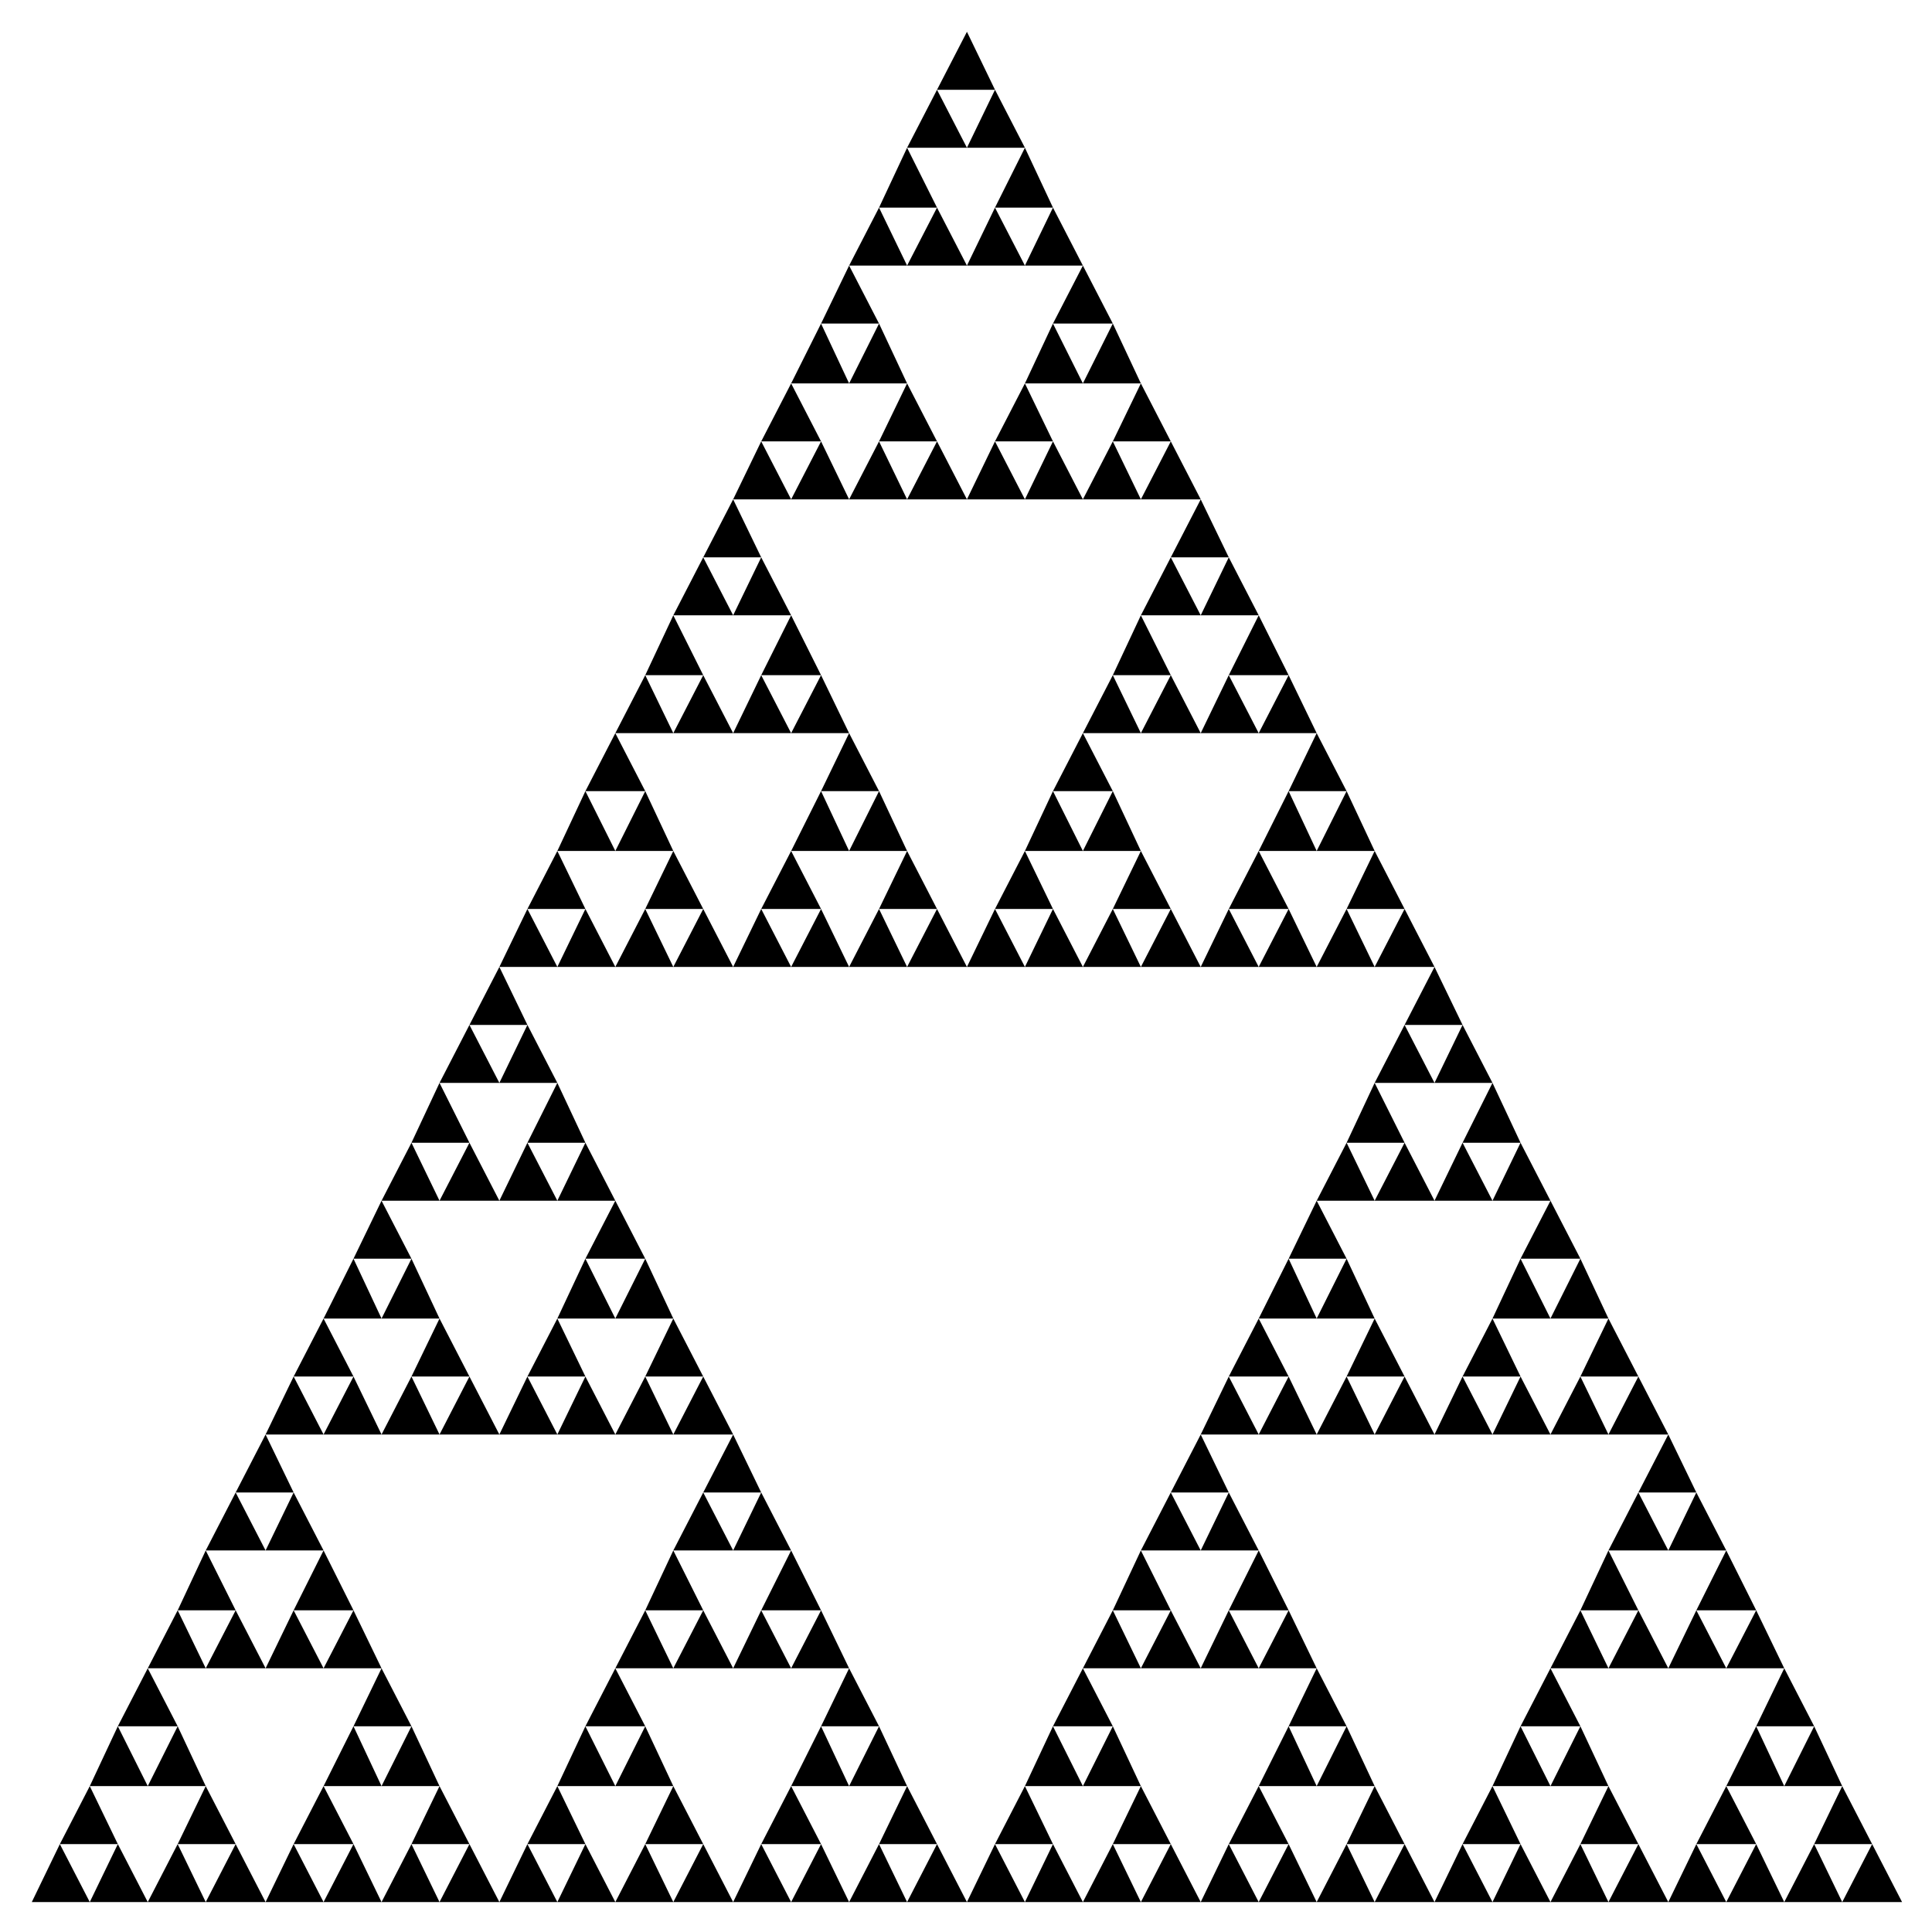 <?xml version="1.0" encoding="UTF-8"?>
<svg height="300" viewBox="-0.501 -1.017 1.033 1.033" width="300.0" preserveAspectRatio="xMidYMid meet" xmlns="http://www.w3.org/2000/svg" version="1.1"><polygon points="-0.453 0.0 -0.484 0.0 -0.469 0.031 " style="vector-effect: non-scaling-stroke; " transform="scale(1,-1)" /><polygon points="-0.438 0.031 -0.469 0.031 -0.453 0.062 " style="vector-effect: non-scaling-stroke; " transform="scale(1,-1)" /><polygon points="-0.422 0.0 -0.453 0.0 -0.438 0.031 " style="vector-effect: non-scaling-stroke; " transform="scale(1,-1)" /><polygon points="-0.422 0.062 -0.453 0.062 -0.438 0.094 " style="vector-effect: non-scaling-stroke; " transform="scale(1,-1)" /><polygon points="-0.406 0.094 -0.438 0.094 -0.422 0.125 " style="vector-effect: non-scaling-stroke; " transform="scale(1,-1)" /><polygon points="-0.391 0.062 -0.422 0.062 -0.406 0.094 " style="vector-effect: non-scaling-stroke; " transform="scale(1,-1)" /><polygon points="-0.391 0.0 -0.422 0.0 -0.406 0.031 " style="vector-effect: non-scaling-stroke; " transform="scale(1,-1)" /><polygon points="-0.375 0.031 -0.406 0.031 -0.391 0.062 " style="vector-effect: non-scaling-stroke; " transform="scale(1,-1)" /><polygon points="-0.359 0.0 -0.391 0.0 -0.375 0.031 " style="vector-effect: non-scaling-stroke; " transform="scale(1,-1)" /><polygon points="-0.391 0.125 -0.422 0.125 -0.406 0.156 " style="vector-effect: non-scaling-stroke; " transform="scale(1,-1)" /><polygon points="-0.375 0.156 -0.406 0.156 -0.391 0.188 " style="vector-effect: non-scaling-stroke; " transform="scale(1,-1)" /><polygon points="-0.359 0.125 -0.391 0.125 -0.375 0.156 " style="vector-effect: non-scaling-stroke; " transform="scale(1,-1)" /><polygon points="-0.359 0.188 -0.391 0.188 -0.375 0.219 " style="vector-effect: non-scaling-stroke; " transform="scale(1,-1)" /><polygon points="-0.344 0.219 -0.375 0.219 -0.359 0.25 " style="vector-effect: non-scaling-stroke; " transform="scale(1,-1)" /><polygon points="-0.328 0.188 -0.359 0.188 -0.344 0.219 " style="vector-effect: non-scaling-stroke; " transform="scale(1,-1)" /><polygon points="-0.328 0.125 -0.359 0.125 -0.344 0.156 " style="vector-effect: non-scaling-stroke; " transform="scale(1,-1)" /><polygon points="-0.312 0.156 -0.344 0.156 -0.328 0.188 " style="vector-effect: non-scaling-stroke; " transform="scale(1,-1)" /><polygon points="-0.297 0.125 -0.328 0.125 -0.312 0.156 " style="vector-effect: non-scaling-stroke; " transform="scale(1,-1)" /><polygon points="-0.328 0.0 -0.359 0.0 -0.344 0.031 " style="vector-effect: non-scaling-stroke; " transform="scale(1,-1)" /><polygon points="-0.312 0.031 -0.344 0.031 -0.328 0.062 " style="vector-effect: non-scaling-stroke; " transform="scale(1,-1)" /><polygon points="-0.297 0.0 -0.328 0.0 -0.312 0.031 " style="vector-effect: non-scaling-stroke; " transform="scale(1,-1)" /><polygon points="-0.297 0.062 -0.328 0.062 -0.312 0.094 " style="vector-effect: non-scaling-stroke; " transform="scale(1,-1)" /><polygon points="-0.281 0.094 -0.312 0.094 -0.297 0.125 " style="vector-effect: non-scaling-stroke; " transform="scale(1,-1)" /><polygon points="-0.266 0.062 -0.297 0.062 -0.281 0.094 " style="vector-effect: non-scaling-stroke; " transform="scale(1,-1)" /><polygon points="-0.266 0.0 -0.297 0.0 -0.281 0.031 " style="vector-effect: non-scaling-stroke; " transform="scale(1,-1)" /><polygon points="-0.25 0.031 -0.281 0.031 -0.266 0.062 " style="vector-effect: non-scaling-stroke; " transform="scale(1,-1)" /><polygon points="-0.234 0.0 -0.266 0.0 -0.25 0.031 " style="vector-effect: non-scaling-stroke; " transform="scale(1,-1)" /><polygon points="-0.328 0.25 -0.359 0.25 -0.344 0.281 " style="vector-effect: non-scaling-stroke; " transform="scale(1,-1)" /><polygon points="-0.312 0.281 -0.344 0.281 -0.328 0.312 " style="vector-effect: non-scaling-stroke; " transform="scale(1,-1)" /><polygon points="-0.297 0.25 -0.328 0.25 -0.312 0.281 " style="vector-effect: non-scaling-stroke; " transform="scale(1,-1)" /><polygon points="-0.297 0.312 -0.328 0.312 -0.312 0.344 " style="vector-effect: non-scaling-stroke; " transform="scale(1,-1)" /><polygon points="-0.281 0.344 -0.312 0.344 -0.297 0.375 " style="vector-effect: non-scaling-stroke; " transform="scale(1,-1)" /><polygon points="-0.266 0.312 -0.297 0.312 -0.281 0.344 " style="vector-effect: non-scaling-stroke; " transform="scale(1,-1)" /><polygon points="-0.266 0.25 -0.297 0.25 -0.281 0.281 " style="vector-effect: non-scaling-stroke; " transform="scale(1,-1)" /><polygon points="-0.25 0.281 -0.281 0.281 -0.266 0.312 " style="vector-effect: non-scaling-stroke; " transform="scale(1,-1)" /><polygon points="-0.234 0.25 -0.266 0.25 -0.25 0.281 " style="vector-effect: non-scaling-stroke; " transform="scale(1,-1)" /><polygon points="-0.266 0.375 -0.297 0.375 -0.281 0.406 " style="vector-effect: non-scaling-stroke; " transform="scale(1,-1)" /><polygon points="-0.25 0.406 -0.281 0.406 -0.266 0.438 " style="vector-effect: non-scaling-stroke; " transform="scale(1,-1)" /><polygon points="-0.234 0.375 -0.266 0.375 -0.25 0.406 " style="vector-effect: non-scaling-stroke; " transform="scale(1,-1)" /><polygon points="-0.234 0.438 -0.266 0.438 -0.25 0.469 " style="vector-effect: non-scaling-stroke; " transform="scale(1,-1)" /><polygon points="-0.219 0.469 -0.25 0.469 -0.234 0.5 " style="vector-effect: non-scaling-stroke; " transform="scale(1,-1)" /><polygon points="-0.203 0.438 -0.234 0.438 -0.219 0.469 " style="vector-effect: non-scaling-stroke; " transform="scale(1,-1)" /><polygon points="-0.203 0.375 -0.234 0.375 -0.219 0.406 " style="vector-effect: non-scaling-stroke; " transform="scale(1,-1)" /><polygon points="-0.188 0.406 -0.219 0.406 -0.203 0.438 " style="vector-effect: non-scaling-stroke; " transform="scale(1,-1)" /><polygon points="-0.172 0.375 -0.203 0.375 -0.188 0.406 " style="vector-effect: non-scaling-stroke; " transform="scale(1,-1)" /><polygon points="-0.203 0.25 -0.234 0.25 -0.219 0.281 " style="vector-effect: non-scaling-stroke; " transform="scale(1,-1)" /><polygon points="-0.188 0.281 -0.219 0.281 -0.203 0.312 " style="vector-effect: non-scaling-stroke; " transform="scale(1,-1)" /><polygon points="-0.172 0.25 -0.203 0.25 -0.188 0.281 " style="vector-effect: non-scaling-stroke; " transform="scale(1,-1)" /><polygon points="-0.172 0.312 -0.203 0.312 -0.188 0.344 " style="vector-effect: non-scaling-stroke; " transform="scale(1,-1)" /><polygon points="-0.156 0.344 -0.188 0.344 -0.172 0.375 " style="vector-effect: non-scaling-stroke; " transform="scale(1,-1)" /><polygon points="-0.141 0.312 -0.172 0.312 -0.156 0.344 " style="vector-effect: non-scaling-stroke; " transform="scale(1,-1)" /><polygon points="-0.141 0.25 -0.172 0.25 -0.156 0.281 " style="vector-effect: non-scaling-stroke; " transform="scale(1,-1)" /><polygon points="-0.125 0.281 -0.156 0.281 -0.141 0.312 " style="vector-effect: non-scaling-stroke; " transform="scale(1,-1)" /><polygon points="-0.109 0.25 -0.141 0.25 -0.125 0.281 " style="vector-effect: non-scaling-stroke; " transform="scale(1,-1)" /><polygon points="-0.203 0.0 -0.234 0.0 -0.219 0.031 " style="vector-effect: non-scaling-stroke; " transform="scale(1,-1)" /><polygon points="-0.188 0.031 -0.219 0.031 -0.203 0.062 " style="vector-effect: non-scaling-stroke; " transform="scale(1,-1)" /><polygon points="-0.172 0.0 -0.203 0.0 -0.188 0.031 " style="vector-effect: non-scaling-stroke; " transform="scale(1,-1)" /><polygon points="-0.172 0.062 -0.203 0.062 -0.188 0.094 " style="vector-effect: non-scaling-stroke; " transform="scale(1,-1)" /><polygon points="-0.156 0.094 -0.188 0.094 -0.172 0.125 " style="vector-effect: non-scaling-stroke; " transform="scale(1,-1)" /><polygon points="-0.141 0.062 -0.172 0.062 -0.156 0.094 " style="vector-effect: non-scaling-stroke; " transform="scale(1,-1)" /><polygon points="-0.141 0.0 -0.172 0.0 -0.156 0.031 " style="vector-effect: non-scaling-stroke; " transform="scale(1,-1)" /><polygon points="-0.125 0.031 -0.156 0.031 -0.141 0.062 " style="vector-effect: non-scaling-stroke; " transform="scale(1,-1)" /><polygon points="-0.109 0.0 -0.141 0.0 -0.125 0.031 " style="vector-effect: non-scaling-stroke; " transform="scale(1,-1)" /><polygon points="-0.141 0.125 -0.172 0.125 -0.156 0.156 " style="vector-effect: non-scaling-stroke; " transform="scale(1,-1)" /><polygon points="-0.125 0.156 -0.156 0.156 -0.141 0.188 " style="vector-effect: non-scaling-stroke; " transform="scale(1,-1)" /><polygon points="-0.109 0.125 -0.141 0.125 -0.125 0.156 " style="vector-effect: non-scaling-stroke; " transform="scale(1,-1)" /><polygon points="-0.109 0.188 -0.141 0.188 -0.125 0.219 " style="vector-effect: non-scaling-stroke; " transform="scale(1,-1)" /><polygon points="-0.094 0.219 -0.125 0.219 -0.109 0.25 " style="vector-effect: non-scaling-stroke; " transform="scale(1,-1)" /><polygon points="-0.078 0.188 -0.109 0.188 -0.094 0.219 " style="vector-effect: non-scaling-stroke; " transform="scale(1,-1)" /><polygon points="-0.078 0.125 -0.109 0.125 -0.094 0.156 " style="vector-effect: non-scaling-stroke; " transform="scale(1,-1)" /><polygon points="-0.062 0.156 -0.094 0.156 -0.078 0.188 " style="vector-effect: non-scaling-stroke; " transform="scale(1,-1)" /><polygon points="-0.047 0.125 -0.078 0.125 -0.062 0.156 " style="vector-effect: non-scaling-stroke; " transform="scale(1,-1)" /><polygon points="-0.078 0.0 -0.109 0.0 -0.094 0.031 " style="vector-effect: non-scaling-stroke; " transform="scale(1,-1)" /><polygon points="-0.062 0.031 -0.094 0.031 -0.078 0.062 " style="vector-effect: non-scaling-stroke; " transform="scale(1,-1)" /><polygon points="-0.047 0.0 -0.078 0.0 -0.062 0.031 " style="vector-effect: non-scaling-stroke; " transform="scale(1,-1)" /><polygon points="-0.047 0.062 -0.078 0.062 -0.062 0.094 " style="vector-effect: non-scaling-stroke; " transform="scale(1,-1)" /><polygon points="-0.031 0.094 -0.062 0.094 -0.047 0.125 " style="vector-effect: non-scaling-stroke; " transform="scale(1,-1)" /><polygon points="-0.016 0.062 -0.047 0.062 -0.031 0.094 " style="vector-effect: non-scaling-stroke; " transform="scale(1,-1)" /><polygon points="-0.016 0.0 -0.047 0.0 -0.031 0.031 " style="vector-effect: non-scaling-stroke; " transform="scale(1,-1)" /><polygon points="0.0 0.031 -0.031 0.031 -0.016 0.062 " style="vector-effect: non-scaling-stroke; " transform="scale(1,-1)" /><polygon points="0.016 0.0 -0.016 0.0 0.0 0.031 " style="vector-effect: non-scaling-stroke; " transform="scale(1,-1)" /><polygon points="-0.203 0.5 -0.234 0.5 -0.219 0.531 " style="vector-effect: non-scaling-stroke; " transform="scale(1,-1)" /><polygon points="-0.188 0.531 -0.219 0.531 -0.203 0.562 " style="vector-effect: non-scaling-stroke; " transform="scale(1,-1)" /><polygon points="-0.172 0.5 -0.203 0.5 -0.188 0.531 " style="vector-effect: non-scaling-stroke; " transform="scale(1,-1)" /><polygon points="-0.172 0.562 -0.203 0.562 -0.188 0.594 " style="vector-effect: non-scaling-stroke; " transform="scale(1,-1)" /><polygon points="-0.156 0.594 -0.188 0.594 -0.172 0.625 " style="vector-effect: non-scaling-stroke; " transform="scale(1,-1)" /><polygon points="-0.141 0.562 -0.172 0.562 -0.156 0.594 " style="vector-effect: non-scaling-stroke; " transform="scale(1,-1)" /><polygon points="-0.141 0.5 -0.172 0.5 -0.156 0.531 " style="vector-effect: non-scaling-stroke; " transform="scale(1,-1)" /><polygon points="-0.125 0.531 -0.156 0.531 -0.141 0.562 " style="vector-effect: non-scaling-stroke; " transform="scale(1,-1)" /><polygon points="-0.109 0.5 -0.141 0.5 -0.125 0.531 " style="vector-effect: non-scaling-stroke; " transform="scale(1,-1)" /><polygon points="-0.141 0.625 -0.172 0.625 -0.156 0.656 " style="vector-effect: non-scaling-stroke; " transform="scale(1,-1)" /><polygon points="-0.125 0.656 -0.156 0.656 -0.141 0.688 " style="vector-effect: non-scaling-stroke; " transform="scale(1,-1)" /><polygon points="-0.109 0.625 -0.141 0.625 -0.125 0.656 " style="vector-effect: non-scaling-stroke; " transform="scale(1,-1)" /><polygon points="-0.109 0.688 -0.141 0.688 -0.125 0.719 " style="vector-effect: non-scaling-stroke; " transform="scale(1,-1)" /><polygon points="-0.094 0.719 -0.125 0.719 -0.109 0.75 " style="vector-effect: non-scaling-stroke; " transform="scale(1,-1)" /><polygon points="-0.078 0.688 -0.109 0.688 -0.094 0.719 " style="vector-effect: non-scaling-stroke; " transform="scale(1,-1)" /><polygon points="-0.078 0.625 -0.109 0.625 -0.094 0.656 " style="vector-effect: non-scaling-stroke; " transform="scale(1,-1)" /><polygon points="-0.062 0.656 -0.094 0.656 -0.078 0.688 " style="vector-effect: non-scaling-stroke; " transform="scale(1,-1)" /><polygon points="-0.047 0.625 -0.078 0.625 -0.062 0.656 " style="vector-effect: non-scaling-stroke; " transform="scale(1,-1)" /><polygon points="-0.078 0.5 -0.109 0.5 -0.094 0.531 " style="vector-effect: non-scaling-stroke; " transform="scale(1,-1)" /><polygon points="-0.062 0.531 -0.094 0.531 -0.078 0.562 " style="vector-effect: non-scaling-stroke; " transform="scale(1,-1)" /><polygon points="-0.047 0.5 -0.078 0.5 -0.062 0.531 " style="vector-effect: non-scaling-stroke; " transform="scale(1,-1)" /><polygon points="-0.047 0.562 -0.078 0.562 -0.062 0.594 " style="vector-effect: non-scaling-stroke; " transform="scale(1,-1)" /><polygon points="-0.031 0.594 -0.062 0.594 -0.047 0.625 " style="vector-effect: non-scaling-stroke; " transform="scale(1,-1)" /><polygon points="-0.016 0.562 -0.047 0.562 -0.031 0.594 " style="vector-effect: non-scaling-stroke; " transform="scale(1,-1)" /><polygon points="-0.016 0.5 -0.047 0.5 -0.031 0.531 " style="vector-effect: non-scaling-stroke; " transform="scale(1,-1)" /><polygon points="0.0 0.531 -0.031 0.531 -0.016 0.562 " style="vector-effect: non-scaling-stroke; " transform="scale(1,-1)" /><polygon points="0.016 0.5 -0.016 0.5 0.0 0.531 " style="vector-effect: non-scaling-stroke; " transform="scale(1,-1)" /><polygon points="-0.078 0.75 -0.109 0.75 -0.094 0.781 " style="vector-effect: non-scaling-stroke; " transform="scale(1,-1)" /><polygon points="-0.062 0.781 -0.094 0.781 -0.078 0.812 " style="vector-effect: non-scaling-stroke; " transform="scale(1,-1)" /><polygon points="-0.047 0.75 -0.078 0.75 -0.062 0.781 " style="vector-effect: non-scaling-stroke; " transform="scale(1,-1)" /><polygon points="-0.047 0.812 -0.078 0.812 -0.062 0.844 " style="vector-effect: non-scaling-stroke; " transform="scale(1,-1)" /><polygon points="-0.031 0.844 -0.062 0.844 -0.047 0.875 " style="vector-effect: non-scaling-stroke; " transform="scale(1,-1)" /><polygon points="-0.016 0.812 -0.047 0.812 -0.031 0.844 " style="vector-effect: non-scaling-stroke; " transform="scale(1,-1)" /><polygon points="-0.016 0.75 -0.047 0.75 -0.031 0.781 " style="vector-effect: non-scaling-stroke; " transform="scale(1,-1)" /><polygon points="0.0 0.781 -0.031 0.781 -0.016 0.812 " style="vector-effect: non-scaling-stroke; " transform="scale(1,-1)" /><polygon points="0.016 0.75 -0.016 0.75 0.0 0.781 " style="vector-effect: non-scaling-stroke; " transform="scale(1,-1)" /><polygon points="-0.016 0.875 -0.047 0.875 -0.031 0.906 " style="vector-effect: non-scaling-stroke; " transform="scale(1,-1)" /><polygon points="0.0 0.906 -0.031 0.906 -0.016 0.938 " style="vector-effect: non-scaling-stroke; " transform="scale(1,-1)" /><polygon points="0.016 0.875 -0.016 0.875 0.0 0.906 " style="vector-effect: non-scaling-stroke; " transform="scale(1,-1)" /><polygon points="0.016 0.938 -0.016 0.938 0.0 0.969 " style="vector-effect: non-scaling-stroke; " transform="scale(1,-1)" /><polygon points="0.031 0.969 0.0 0.969 0.016 1.0 " style="vector-effect: non-scaling-stroke; " transform="scale(1,-1)" /><polygon points="0.047 0.938 0.016 0.938 0.031 0.969 " style="vector-effect: non-scaling-stroke; " transform="scale(1,-1)" /><polygon points="0.047 0.875 0.016 0.875 0.031 0.906 " style="vector-effect: non-scaling-stroke; " transform="scale(1,-1)" /><polygon points="0.062 0.906 0.031 0.906 0.047 0.938 " style="vector-effect: non-scaling-stroke; " transform="scale(1,-1)" /><polygon points="0.078 0.875 0.047 0.875 0.062 0.906 " style="vector-effect: non-scaling-stroke; " transform="scale(1,-1)" /><polygon points="0.047 0.75 0.016 0.75 0.031 0.781 " style="vector-effect: non-scaling-stroke; " transform="scale(1,-1)" /><polygon points="0.062 0.781 0.031 0.781 0.047 0.812 " style="vector-effect: non-scaling-stroke; " transform="scale(1,-1)" /><polygon points="0.078 0.75 0.047 0.75 0.062 0.781 " style="vector-effect: non-scaling-stroke; " transform="scale(1,-1)" /><polygon points="0.078 0.812 0.047 0.812 0.062 0.844 " style="vector-effect: non-scaling-stroke; " transform="scale(1,-1)" /><polygon points="0.094 0.844 0.062 0.844 0.078 0.875 " style="vector-effect: non-scaling-stroke; " transform="scale(1,-1)" /><polygon points="0.109 0.812 0.078 0.812 0.094 0.844 " style="vector-effect: non-scaling-stroke; " transform="scale(1,-1)" /><polygon points="0.109 0.75 0.078 0.75 0.094 0.781 " style="vector-effect: non-scaling-stroke; " transform="scale(1,-1)" /><polygon points="0.125 0.781 0.094 0.781 0.109 0.812 " style="vector-effect: non-scaling-stroke; " transform="scale(1,-1)" /><polygon points="0.141 0.75 0.109 0.75 0.125 0.781 " style="vector-effect: non-scaling-stroke; " transform="scale(1,-1)" /><polygon points="0.047 0.5 0.016 0.5 0.031 0.531 " style="vector-effect: non-scaling-stroke; " transform="scale(1,-1)" /><polygon points="0.062 0.531 0.031 0.531 0.047 0.562 " style="vector-effect: non-scaling-stroke; " transform="scale(1,-1)" /><polygon points="0.078 0.5 0.047 0.5 0.062 0.531 " style="vector-effect: non-scaling-stroke; " transform="scale(1,-1)" /><polygon points="0.078 0.562 0.047 0.562 0.062 0.594 " style="vector-effect: non-scaling-stroke; " transform="scale(1,-1)" /><polygon points="0.094 0.594 0.062 0.594 0.078 0.625 " style="vector-effect: non-scaling-stroke; " transform="scale(1,-1)" /><polygon points="0.109 0.562 0.078 0.562 0.094 0.594 " style="vector-effect: non-scaling-stroke; " transform="scale(1,-1)" /><polygon points="0.109 0.5 0.078 0.5 0.094 0.531 " style="vector-effect: non-scaling-stroke; " transform="scale(1,-1)" /><polygon points="0.125 0.531 0.094 0.531 0.109 0.562 " style="vector-effect: non-scaling-stroke; " transform="scale(1,-1)" /><polygon points="0.141 0.5 0.109 0.5 0.125 0.531 " style="vector-effect: non-scaling-stroke; " transform="scale(1,-1)" /><polygon points="0.109 0.625 0.078 0.625 0.094 0.656 " style="vector-effect: non-scaling-stroke; " transform="scale(1,-1)" /><polygon points="0.125 0.656 0.094 0.656 0.109 0.688 " style="vector-effect: non-scaling-stroke; " transform="scale(1,-1)" /><polygon points="0.141 0.625 0.109 0.625 0.125 0.656 " style="vector-effect: non-scaling-stroke; " transform="scale(1,-1)" /><polygon points="0.141 0.688 0.109 0.688 0.125 0.719 " style="vector-effect: non-scaling-stroke; " transform="scale(1,-1)" /><polygon points="0.156 0.719 0.125 0.719 0.141 0.75 " style="vector-effect: non-scaling-stroke; " transform="scale(1,-1)" /><polygon points="0.172 0.688 0.141 0.688 0.156 0.719 " style="vector-effect: non-scaling-stroke; " transform="scale(1,-1)" /><polygon points="0.172 0.625 0.141 0.625 0.156 0.656 " style="vector-effect: non-scaling-stroke; " transform="scale(1,-1)" /><polygon points="0.188 0.656 0.156 0.656 0.172 0.688 " style="vector-effect: non-scaling-stroke; " transform="scale(1,-1)" /><polygon points="0.203 0.625 0.172 0.625 0.188 0.656 " style="vector-effect: non-scaling-stroke; " transform="scale(1,-1)" /><polygon points="0.172 0.5 0.141 0.5 0.156 0.531 " style="vector-effect: non-scaling-stroke; " transform="scale(1,-1)" /><polygon points="0.188 0.531 0.156 0.531 0.172 0.562 " style="vector-effect: non-scaling-stroke; " transform="scale(1,-1)" /><polygon points="0.203 0.5 0.172 0.5 0.188 0.531 " style="vector-effect: non-scaling-stroke; " transform="scale(1,-1)" /><polygon points="0.203 0.562 0.172 0.562 0.188 0.594 " style="vector-effect: non-scaling-stroke; " transform="scale(1,-1)" /><polygon points="0.219 0.594 0.188 0.594 0.203 0.625 " style="vector-effect: non-scaling-stroke; " transform="scale(1,-1)" /><polygon points="0.234 0.562 0.203 0.562 0.219 0.594 " style="vector-effect: non-scaling-stroke; " transform="scale(1,-1)" /><polygon points="0.234 0.5 0.203 0.5 0.219 0.531 " style="vector-effect: non-scaling-stroke; " transform="scale(1,-1)" /><polygon points="0.25 0.531 0.219 0.531 0.234 0.562 " style="vector-effect: non-scaling-stroke; " transform="scale(1,-1)" /><polygon points="0.266 0.5 0.234 0.5 0.25 0.531 " style="vector-effect: non-scaling-stroke; " transform="scale(1,-1)" /><polygon points="0.047 0.0 0.016 0.0 0.031 0.031 " style="vector-effect: non-scaling-stroke; " transform="scale(1,-1)" /><polygon points="0.062 0.031 0.031 0.031 0.047 0.062 " style="vector-effect: non-scaling-stroke; " transform="scale(1,-1)" /><polygon points="0.078 0.0 0.047 0.0 0.062 0.031 " style="vector-effect: non-scaling-stroke; " transform="scale(1,-1)" /><polygon points="0.078 0.062 0.047 0.062 0.062 0.094 " style="vector-effect: non-scaling-stroke; " transform="scale(1,-1)" /><polygon points="0.094 0.094 0.062 0.094 0.078 0.125 " style="vector-effect: non-scaling-stroke; " transform="scale(1,-1)" /><polygon points="0.109 0.062 0.078 0.062 0.094 0.094 " style="vector-effect: non-scaling-stroke; " transform="scale(1,-1)" /><polygon points="0.109 0.0 0.078 0.0 0.094 0.031 " style="vector-effect: non-scaling-stroke; " transform="scale(1,-1)" /><polygon points="0.125 0.031 0.094 0.031 0.109 0.062 " style="vector-effect: non-scaling-stroke; " transform="scale(1,-1)" /><polygon points="0.141 0.0 0.109 0.0 0.125 0.031 " style="vector-effect: non-scaling-stroke; " transform="scale(1,-1)" /><polygon points="0.109 0.125 0.078 0.125 0.094 0.156 " style="vector-effect: non-scaling-stroke; " transform="scale(1,-1)" /><polygon points="0.125 0.156 0.094 0.156 0.109 0.188 " style="vector-effect: non-scaling-stroke; " transform="scale(1,-1)" /><polygon points="0.141 0.125 0.109 0.125 0.125 0.156 " style="vector-effect: non-scaling-stroke; " transform="scale(1,-1)" /><polygon points="0.141 0.188 0.109 0.188 0.125 0.219 " style="vector-effect: non-scaling-stroke; " transform="scale(1,-1)" /><polygon points="0.156 0.219 0.125 0.219 0.141 0.25 " style="vector-effect: non-scaling-stroke; " transform="scale(1,-1)" /><polygon points="0.172 0.188 0.141 0.188 0.156 0.219 " style="vector-effect: non-scaling-stroke; " transform="scale(1,-1)" /><polygon points="0.172 0.125 0.141 0.125 0.156 0.156 " style="vector-effect: non-scaling-stroke; " transform="scale(1,-1)" /><polygon points="0.188 0.156 0.156 0.156 0.172 0.188 " style="vector-effect: non-scaling-stroke; " transform="scale(1,-1)" /><polygon points="0.203 0.125 0.172 0.125 0.188 0.156 " style="vector-effect: non-scaling-stroke; " transform="scale(1,-1)" /><polygon points="0.172 0.0 0.141 0.0 0.156 0.031 " style="vector-effect: non-scaling-stroke; " transform="scale(1,-1)" /><polygon points="0.188 0.031 0.156 0.031 0.172 0.062 " style="vector-effect: non-scaling-stroke; " transform="scale(1,-1)" /><polygon points="0.203 0.0 0.172 0.0 0.188 0.031 " style="vector-effect: non-scaling-stroke; " transform="scale(1,-1)" /><polygon points="0.203 0.062 0.172 0.062 0.188 0.094 " style="vector-effect: non-scaling-stroke; " transform="scale(1,-1)" /><polygon points="0.219 0.094 0.188 0.094 0.203 0.125 " style="vector-effect: non-scaling-stroke; " transform="scale(1,-1)" /><polygon points="0.234 0.062 0.203 0.062 0.219 0.094 " style="vector-effect: non-scaling-stroke; " transform="scale(1,-1)" /><polygon points="0.234 0.0 0.203 0.0 0.219 0.031 " style="vector-effect: non-scaling-stroke; " transform="scale(1,-1)" /><polygon points="0.25 0.031 0.219 0.031 0.234 0.062 " style="vector-effect: non-scaling-stroke; " transform="scale(1,-1)" /><polygon points="0.266 0.0 0.234 0.0 0.25 0.031 " style="vector-effect: non-scaling-stroke; " transform="scale(1,-1)" /><polygon points="0.172 0.25 0.141 0.25 0.156 0.281 " style="vector-effect: non-scaling-stroke; " transform="scale(1,-1)" /><polygon points="0.188 0.281 0.156 0.281 0.172 0.312 " style="vector-effect: non-scaling-stroke; " transform="scale(1,-1)" /><polygon points="0.203 0.25 0.172 0.25 0.188 0.281 " style="vector-effect: non-scaling-stroke; " transform="scale(1,-1)" /><polygon points="0.203 0.312 0.172 0.312 0.188 0.344 " style="vector-effect: non-scaling-stroke; " transform="scale(1,-1)" /><polygon points="0.219 0.344 0.188 0.344 0.203 0.375 " style="vector-effect: non-scaling-stroke; " transform="scale(1,-1)" /><polygon points="0.234 0.312 0.203 0.312 0.219 0.344 " style="vector-effect: non-scaling-stroke; " transform="scale(1,-1)" /><polygon points="0.234 0.25 0.203 0.25 0.219 0.281 " style="vector-effect: non-scaling-stroke; " transform="scale(1,-1)" /><polygon points="0.25 0.281 0.219 0.281 0.234 0.312 " style="vector-effect: non-scaling-stroke; " transform="scale(1,-1)" /><polygon points="0.266 0.25 0.234 0.25 0.25 0.281 " style="vector-effect: non-scaling-stroke; " transform="scale(1,-1)" /><polygon points="0.234 0.375 0.203 0.375 0.219 0.406 " style="vector-effect: non-scaling-stroke; " transform="scale(1,-1)" /><polygon points="0.25 0.406 0.219 0.406 0.234 0.438 " style="vector-effect: non-scaling-stroke; " transform="scale(1,-1)" /><polygon points="0.266 0.375 0.234 0.375 0.25 0.406 " style="vector-effect: non-scaling-stroke; " transform="scale(1,-1)" /><polygon points="0.266 0.438 0.234 0.438 0.25 0.469 " style="vector-effect: non-scaling-stroke; " transform="scale(1,-1)" /><polygon points="0.281 0.469 0.25 0.469 0.266 0.5 " style="vector-effect: non-scaling-stroke; " transform="scale(1,-1)" /><polygon points="0.297 0.438 0.266 0.438 0.281 0.469 " style="vector-effect: non-scaling-stroke; " transform="scale(1,-1)" /><polygon points="0.297 0.375 0.266 0.375 0.281 0.406 " style="vector-effect: non-scaling-stroke; " transform="scale(1,-1)" /><polygon points="0.312 0.406 0.281 0.406 0.297 0.438 " style="vector-effect: non-scaling-stroke; " transform="scale(1,-1)" /><polygon points="0.328 0.375 0.297 0.375 0.312 0.406 " style="vector-effect: non-scaling-stroke; " transform="scale(1,-1)" /><polygon points="0.297 0.25 0.266 0.25 0.281 0.281 " style="vector-effect: non-scaling-stroke; " transform="scale(1,-1)" /><polygon points="0.312 0.281 0.281 0.281 0.297 0.312 " style="vector-effect: non-scaling-stroke; " transform="scale(1,-1)" /><polygon points="0.328 0.25 0.297 0.25 0.312 0.281 " style="vector-effect: non-scaling-stroke; " transform="scale(1,-1)" /><polygon points="0.328 0.312 0.297 0.312 0.312 0.344 " style="vector-effect: non-scaling-stroke; " transform="scale(1,-1)" /><polygon points="0.344 0.344 0.312 0.344 0.328 0.375 " style="vector-effect: non-scaling-stroke; " transform="scale(1,-1)" /><polygon points="0.359 0.312 0.328 0.312 0.344 0.344 " style="vector-effect: non-scaling-stroke; " transform="scale(1,-1)" /><polygon points="0.359 0.25 0.328 0.25 0.344 0.281 " style="vector-effect: non-scaling-stroke; " transform="scale(1,-1)" /><polygon points="0.375 0.281 0.344 0.281 0.359 0.312 " style="vector-effect: non-scaling-stroke; " transform="scale(1,-1)" /><polygon points="0.391 0.25 0.359 0.25 0.375 0.281 " style="vector-effect: non-scaling-stroke; " transform="scale(1,-1)" /><polygon points="0.297 0.0 0.266 0.0 0.281 0.031 " style="vector-effect: non-scaling-stroke; " transform="scale(1,-1)" /><polygon points="0.312 0.031 0.281 0.031 0.297 0.062 " style="vector-effect: non-scaling-stroke; " transform="scale(1,-1)" /><polygon points="0.328 0.0 0.297 0.0 0.312 0.031 " style="vector-effect: non-scaling-stroke; " transform="scale(1,-1)" /><polygon points="0.328 0.062 0.297 0.062 0.312 0.094 " style="vector-effect: non-scaling-stroke; " transform="scale(1,-1)" /><polygon points="0.344 0.094 0.312 0.094 0.328 0.125 " style="vector-effect: non-scaling-stroke; " transform="scale(1,-1)" /><polygon points="0.359 0.062 0.328 0.062 0.344 0.094 " style="vector-effect: non-scaling-stroke; " transform="scale(1,-1)" /><polygon points="0.359 0.0 0.328 0.0 0.344 0.031 " style="vector-effect: non-scaling-stroke; " transform="scale(1,-1)" /><polygon points="0.375 0.031 0.344 0.031 0.359 0.062 " style="vector-effect: non-scaling-stroke; " transform="scale(1,-1)" /><polygon points="0.391 0.0 0.359 0.0 0.375 0.031 " style="vector-effect: non-scaling-stroke; " transform="scale(1,-1)" /><polygon points="0.359 0.125 0.328 0.125 0.344 0.156 " style="vector-effect: non-scaling-stroke; " transform="scale(1,-1)" /><polygon points="0.375 0.156 0.344 0.156 0.359 0.188 " style="vector-effect: non-scaling-stroke; " transform="scale(1,-1)" /><polygon points="0.391 0.125 0.359 0.125 0.375 0.156 " style="vector-effect: non-scaling-stroke; " transform="scale(1,-1)" /><polygon points="0.391 0.188 0.359 0.188 0.375 0.219 " style="vector-effect: non-scaling-stroke; " transform="scale(1,-1)" /><polygon points="0.406 0.219 0.375 0.219 0.391 0.25 " style="vector-effect: non-scaling-stroke; " transform="scale(1,-1)" /><polygon points="0.422 0.188 0.391 0.188 0.406 0.219 " style="vector-effect: non-scaling-stroke; " transform="scale(1,-1)" /><polygon points="0.422 0.125 0.391 0.125 0.406 0.156 " style="vector-effect: non-scaling-stroke; " transform="scale(1,-1)" /><polygon points="0.438 0.156 0.406 0.156 0.422 0.188 " style="vector-effect: non-scaling-stroke; " transform="scale(1,-1)" /><polygon points="0.453 0.125 0.422 0.125 0.438 0.156 " style="vector-effect: non-scaling-stroke; " transform="scale(1,-1)" /><polygon points="0.422 0.0 0.391 0.0 0.406 0.031 " style="vector-effect: non-scaling-stroke; " transform="scale(1,-1)" /><polygon points="0.438 0.031 0.406 0.031 0.422 0.062 " style="vector-effect: non-scaling-stroke; " transform="scale(1,-1)" /><polygon points="0.453 0.0 0.422 0.0 0.438 0.031 " style="vector-effect: non-scaling-stroke; " transform="scale(1,-1)" /><polygon points="0.453 0.062 0.422 0.062 0.438 0.094 " style="vector-effect: non-scaling-stroke; " transform="scale(1,-1)" /><polygon points="0.469 0.094 0.438 0.094 0.453 0.125 " style="vector-effect: non-scaling-stroke; " transform="scale(1,-1)" /><polygon points="0.484 0.062 0.453 0.062 0.469 0.094 " style="vector-effect: non-scaling-stroke; " transform="scale(1,-1)" /><polygon points="0.484 0.0 0.453 0.0 0.469 0.031 " style="vector-effect: non-scaling-stroke; " transform="scale(1,-1)" /><polygon points="0.5 0.031 0.469 0.031 0.484 0.062 " style="vector-effect: non-scaling-stroke; " transform="scale(1,-1)" /><polygon points="0.516 0.0 0.484 0.0 0.5 0.031 " style="vector-effect: non-scaling-stroke; " transform="scale(1,-1)" /></svg>